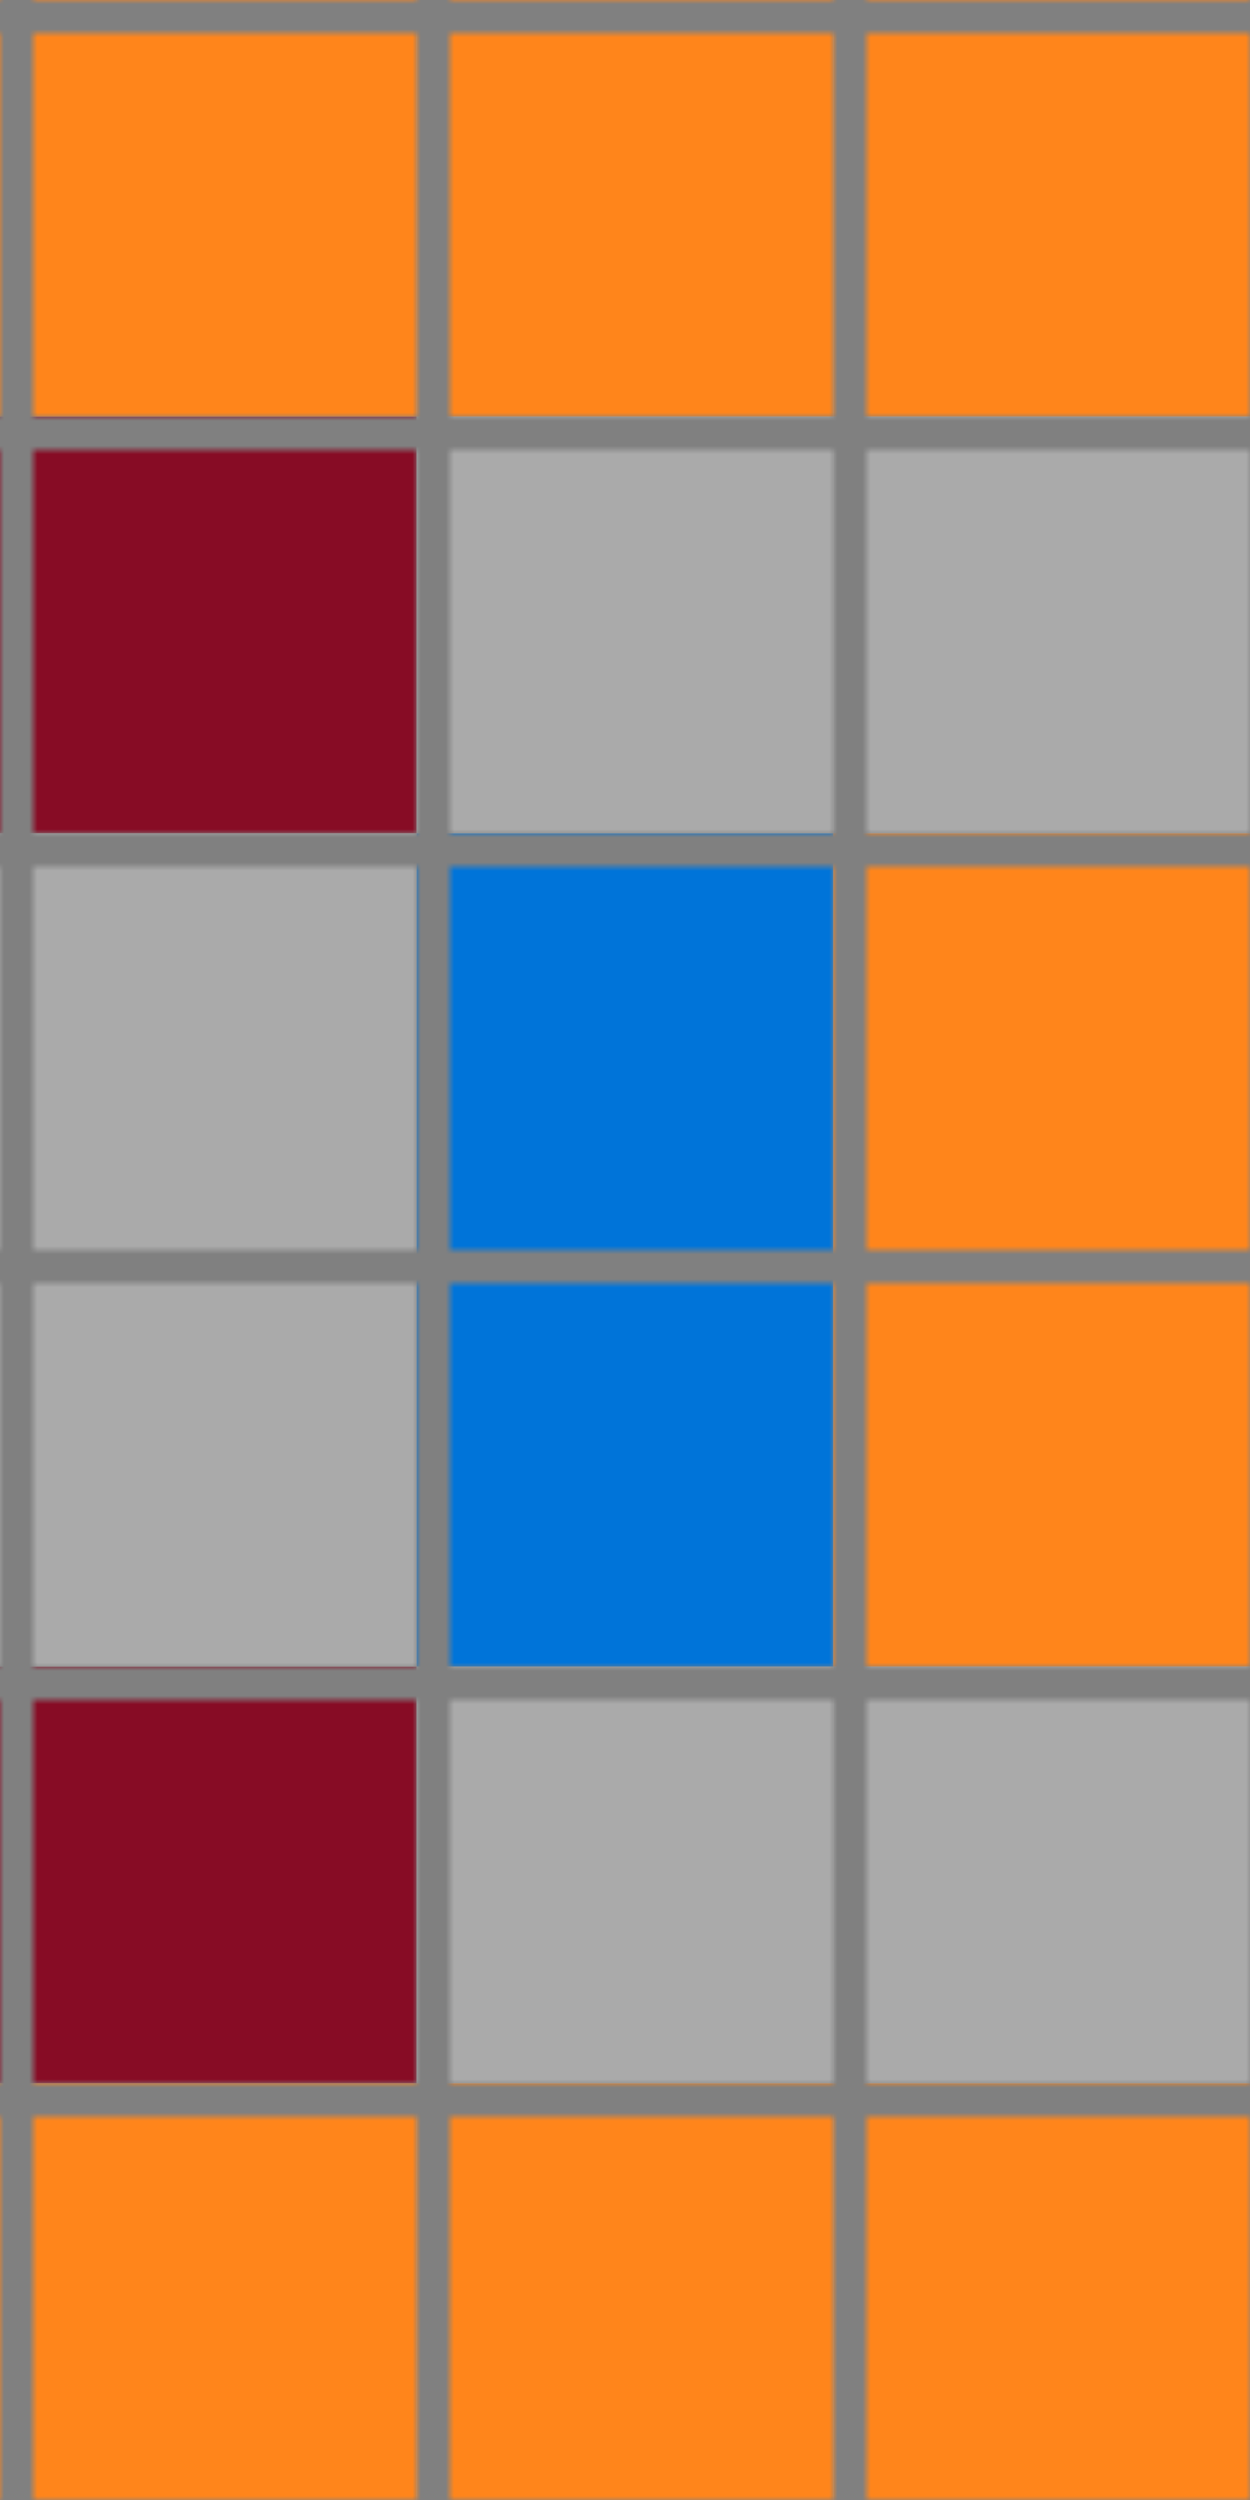 <svg xmlns="http://www.w3.org/2000/svg" width="150" height="300">
<defs>
    <!-- Define the overall grid which we represent our shapes in -->
    <pattern id="grid" width="50" height="50" patternUnits="userSpaceOnUse">
        <path d="M 50 0 L 0 0 0 50" fill="none" stroke="gray" stroke-width="8"/>
    </pattern>

    <!-- Define a mapping from int used in the json to colors -->
    <linearGradient id="0-black">
        <stop offset="100%" stop-color="#000000"/>
    </linearGradient>
    <linearGradient id="1-blue">
        <stop offset="100%" stop-color="#0074D9"/>
    </linearGradient>
    <linearGradient id="2-red">
        <stop offset="100%" stop-color="#FF4136"/>
    </linearGradient>
    <linearGradient id="3-green">
        <stop offset="100%" stop-color="#2ECC40"/>
    </linearGradient>
    <linearGradient id="4-yellow">
        <stop offset="100%" stop-color="#FFDC00"/>
    </linearGradient>
    <linearGradient id="5-grey">
        <stop offset="100%" stop-color="#AAAAAA"/>
    </linearGradient>
    <linearGradient id="6-pink">
        <stop offset="100%" stop-color="#F012BE"/>
    </linearGradient>
    <linearGradient id="7-orange">
        <stop offset="100%" stop-color="#FF851B"/>
    </linearGradient>
    <linearGradient id="8-teal">
        <stop offset="100%" stop-color="#7FDBFF"/>
    </linearGradient>
    <linearGradient id="9-brown">
        <stop offset="100%" stop-color="#870C25"/>
    </linearGradient>
</defs>

<!-- Now we add in each cell from the json -->
<rect id="coord(0,0)" x="0" y="0" width="50" height="50" fill="url(#7-orange)"/> <rect id="coord(0,1)" x="50" y="0" width="50" height="50" fill="url(#7-orange)"/> <rect id="coord(0,2)" x="100" y="0" width="50" height="50" fill="url(#7-orange)"/> 
<rect id="coord(1,0)" x="0" y="50" width="50" height="50" fill="url(#9-brown)"/> <rect id="coord(1,1)" x="50" y="50" width="50" height="50" fill="url(#5-grey)"/> <rect id="coord(1,2)" x="100" y="50" width="50" height="50" fill="url(#5-grey)"/> 
<rect id="coord(2,0)" x="0" y="100" width="50" height="50" fill="url(#5-grey)"/> <rect id="coord(2,1)" x="50" y="100" width="50" height="50" fill="url(#1-blue)"/> <rect id="coord(2,2)" x="100" y="100" width="50" height="50" fill="url(#7-orange)"/> 
<rect id="coord(3,0)" x="0" y="150" width="50" height="50" fill="url(#5-grey)"/> <rect id="coord(3,1)" x="50" y="150" width="50" height="50" fill="url(#1-blue)"/> <rect id="coord(3,2)" x="100" y="150" width="50" height="50" fill="url(#7-orange)"/> 
<rect id="coord(4,0)" x="0" y="200" width="50" height="50" fill="url(#9-brown)"/> <rect id="coord(4,1)" x="50" y="200" width="50" height="50" fill="url(#5-grey)"/> <rect id="coord(4,2)" x="100" y="200" width="50" height="50" fill="url(#5-grey)"/> 
<rect id="coord(5,0)" x="0" y="250" width="50" height="50" fill="url(#7-orange)"/> <rect id="coord(5,1)" x="50" y="250" width="50" height="50" fill="url(#7-orange)"/> <rect id="coord(5,2)" x="100" y="250" width="50" height="50" fill="url(#7-orange)"/> 

<!-- Now we add in the grid pattern -->
<rect width="100%" height="100%" fill="url(#grid)" />
</svg>